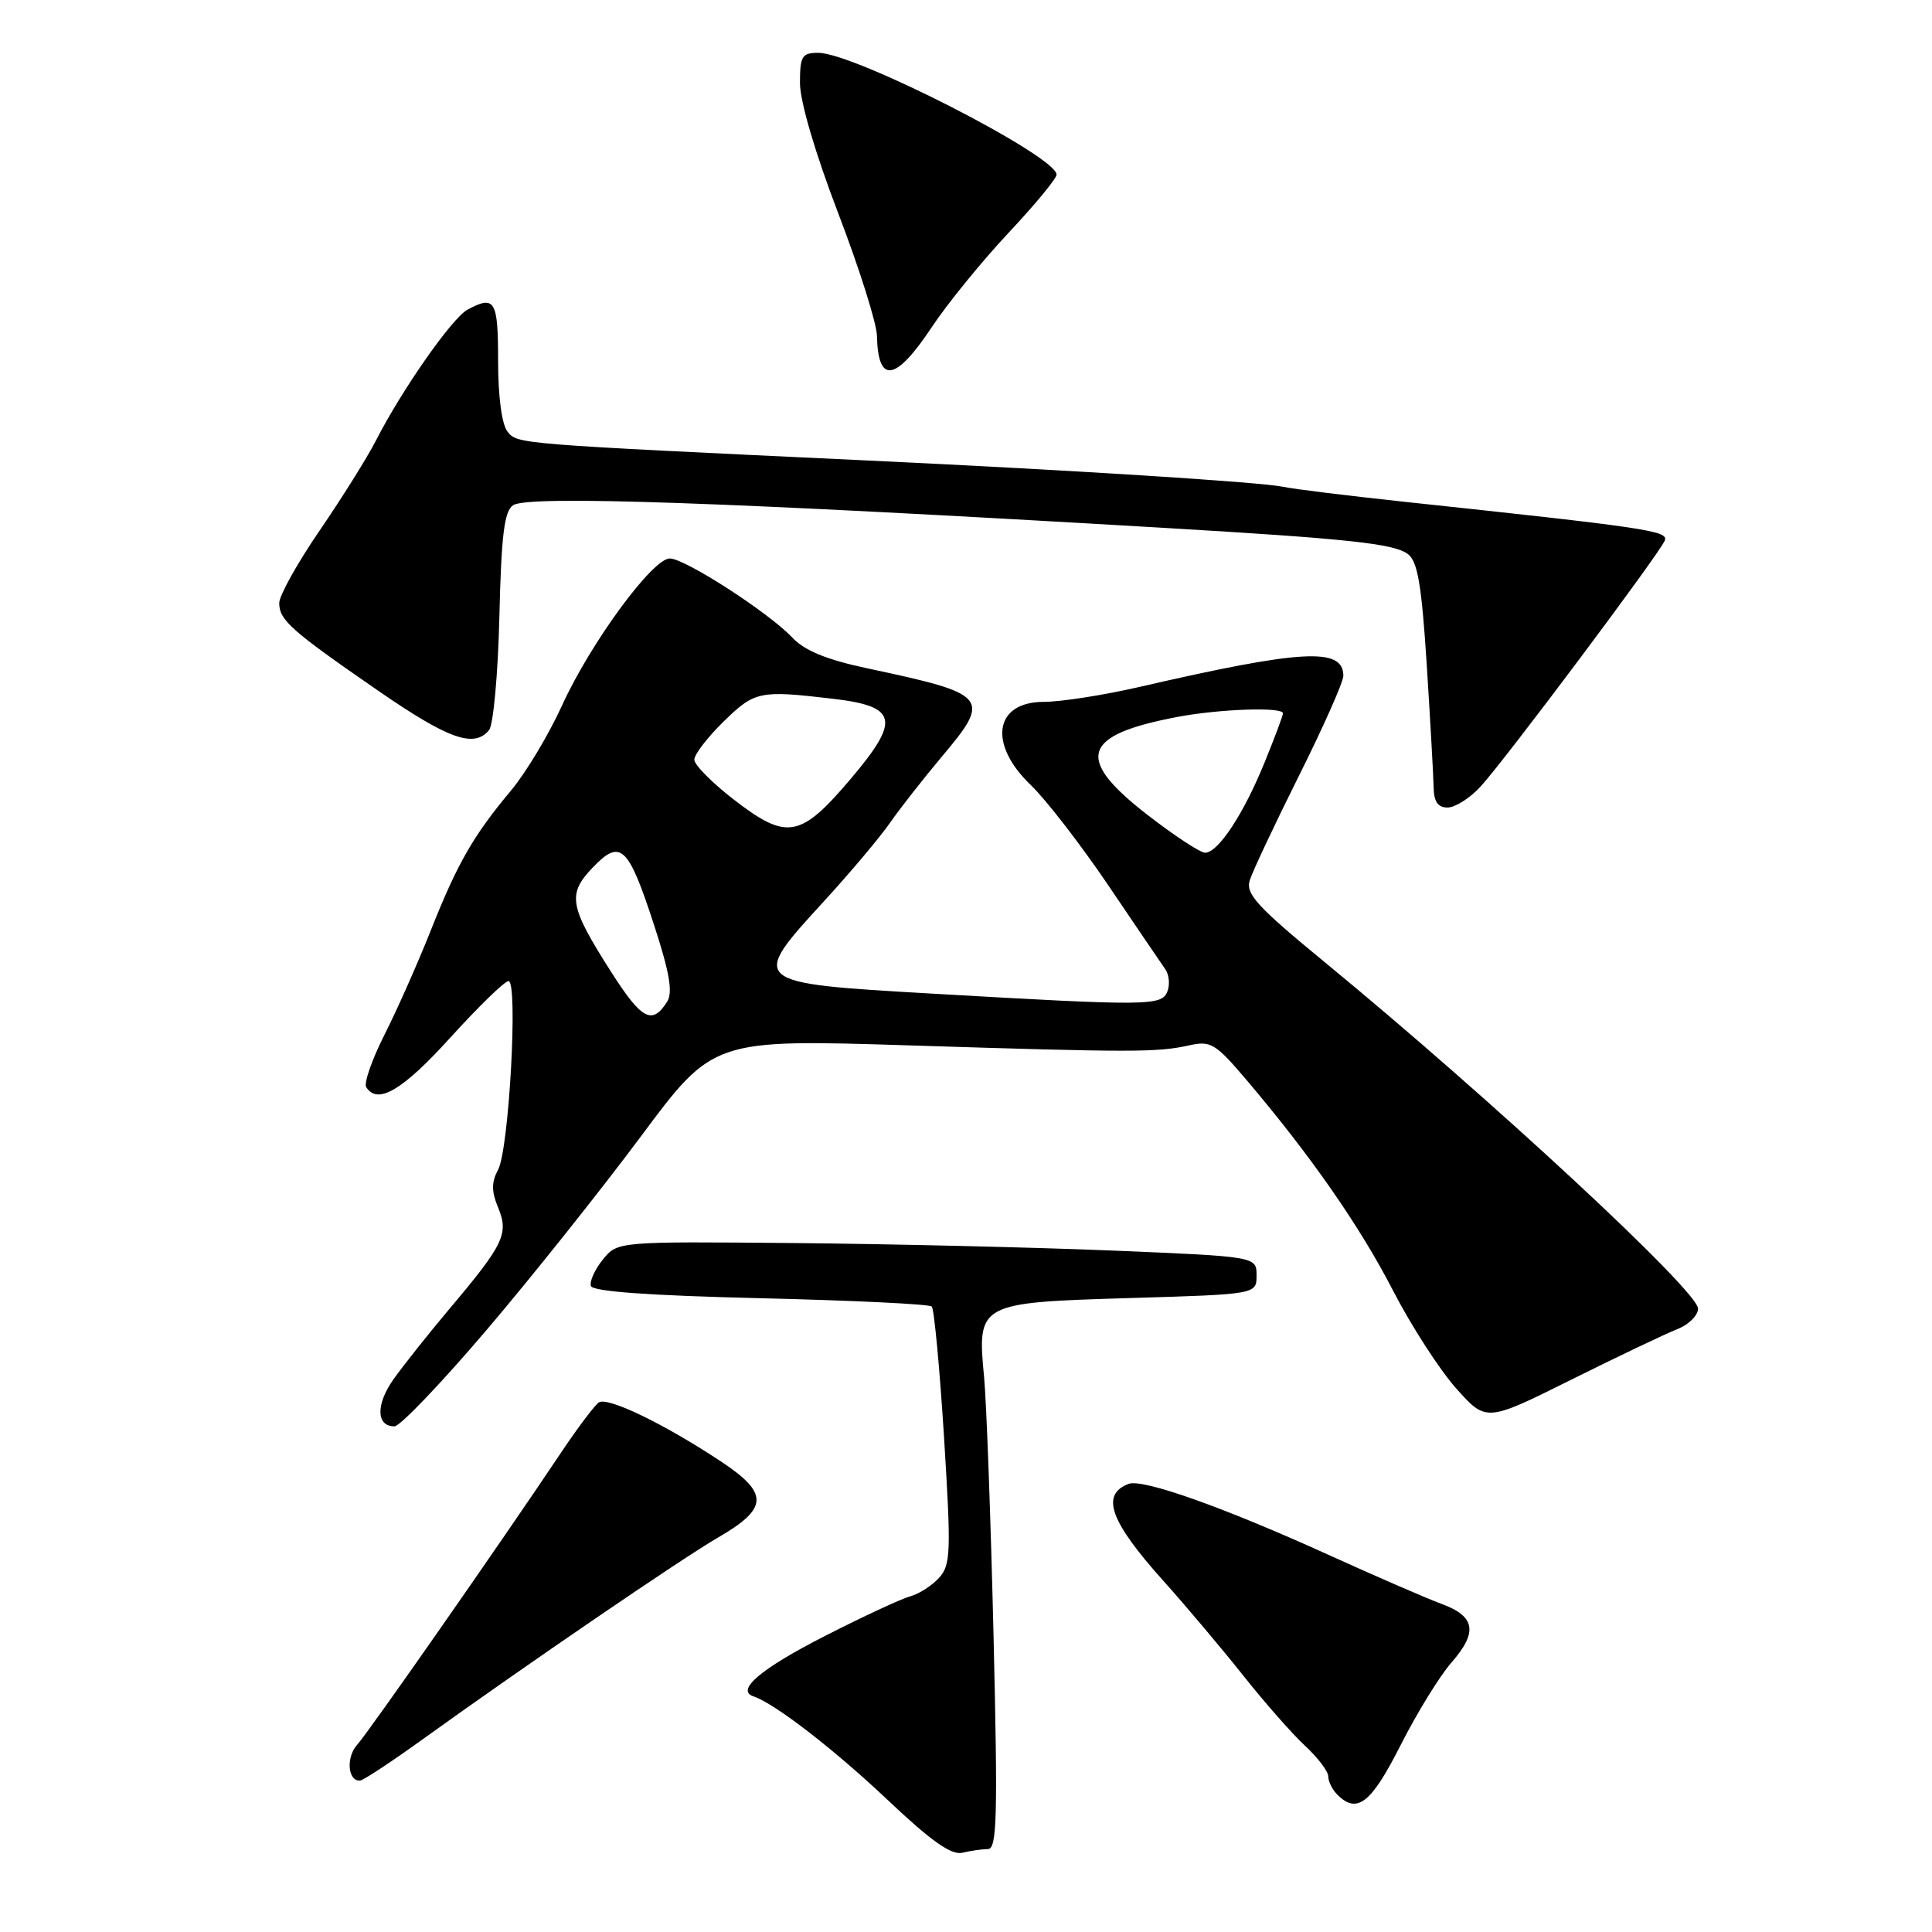<?xml version="1.0" encoding="UTF-8" standalone="no"?>
<!DOCTYPE svg PUBLIC "-//W3C//DTD SVG 1.1//EN" "http://www.w3.org/Graphics/SVG/1.1/DTD/svg11.dtd" >
<svg xmlns="http://www.w3.org/2000/svg" xmlns:xlink="http://www.w3.org/1999/xlink" version="1.1" viewBox="0 0 256 256">
 <g >
 <path fill="currentColor"
d=" M 130.91 245.01 C 132.11 245.00 132.22 240.71 131.65 216.75 C 131.28 201.21 130.71 185.80 130.40 182.50 C 129.46 172.68 129.62 172.60 149.67 172.00 C 166.50 171.50 166.50 171.50 166.50 169.00 C 166.50 166.50 166.50 166.50 147.50 165.71 C 137.05 165.28 118.00 164.83 105.16 164.71 C 81.82 164.50 81.82 164.50 79.88 166.90 C 78.81 168.22 78.10 169.80 78.30 170.40 C 78.54 171.13 86.03 171.67 100.77 172.02 C 112.93 172.31 123.14 172.80 123.46 173.12 C 123.78 173.44 124.51 181.24 125.09 190.45 C 126.04 205.70 125.98 207.36 124.43 209.07 C 123.50 210.10 121.78 211.20 120.62 211.52 C 119.45 211.83 114.35 214.20 109.28 216.79 C 100.79 221.12 97.43 223.98 99.85 224.78 C 102.65 225.72 110.50 231.78 117.55 238.44 C 123.35 243.93 126.04 245.84 127.50 245.50 C 128.60 245.24 130.13 245.02 130.91 245.01 Z  M 185.58 231.26 C 187.74 227.00 190.77 222.06 192.33 220.29 C 195.85 216.26 195.50 214.17 191.00 212.52 C 189.07 211.81 182.32 208.88 176.00 206.01 C 162.08 199.69 151.41 195.91 149.54 196.62 C 145.80 198.06 147.08 201.59 154.18 209.50 C 157.14 212.80 161.88 218.43 164.72 222.00 C 167.55 225.57 171.25 229.78 172.93 231.33 C 174.62 232.89 176.00 234.72 176.00 235.38 C 176.00 236.05 176.54 237.14 177.20 237.80 C 179.82 240.42 181.68 238.96 185.58 231.26 Z  M 56.00 230.47 C 69.40 220.82 90.39 206.48 95.13 203.74 C 101.83 199.86 101.91 197.89 95.56 193.67 C 88.05 188.69 80.53 185.05 79.35 185.83 C 78.80 186.20 76.53 189.20 74.33 192.50 C 66.39 204.37 48.84 229.52 47.32 231.20 C 45.82 232.86 46.09 236.07 47.72 235.93 C 48.15 235.90 51.88 233.44 56.00 230.47 Z  M 64.45 176.26 C 70.42 169.25 79.62 157.70 84.90 150.61 C 94.50 137.70 94.50 137.70 120.50 138.52 C 150.18 139.46 153.33 139.46 157.60 138.51 C 160.43 137.88 161.07 138.26 165.22 143.16 C 173.71 153.17 180.19 162.49 184.58 171.00 C 186.99 175.68 190.76 181.51 192.95 183.97 C 196.93 188.43 196.93 188.43 208.21 182.81 C 214.42 179.72 220.74 176.71 222.25 176.12 C 223.76 175.53 225.00 174.30 225.00 173.40 C 225.00 171.07 197.68 145.71 175.71 127.64 C 166.57 120.13 165.03 118.46 165.60 116.64 C 165.97 115.46 168.91 109.22 172.13 102.77 C 175.36 96.31 178.00 90.36 178.00 89.55 C 178.00 85.75 172.57 86.05 150.95 91.03 C 146.25 92.11 140.56 93.00 138.31 93.00 C 131.75 93.00 130.89 98.59 136.61 104.05 C 138.59 105.95 143.21 111.92 146.86 117.32 C 150.51 122.72 153.91 127.72 154.41 128.43 C 154.91 129.14 155.04 130.46 154.69 131.36 C 153.95 133.30 152.29 133.32 123.50 131.66 C 99.28 130.26 99.26 130.24 109.21 119.39 C 112.68 115.60 116.62 110.92 117.95 109.00 C 119.29 107.08 122.33 103.20 124.69 100.39 C 131.42 92.41 131.08 91.99 114.89 88.55 C 109.49 87.40 106.61 86.21 104.97 84.47 C 101.88 81.18 90.76 74.00 88.75 74.00 C 86.46 74.00 78.26 85.18 74.48 93.46 C 72.72 97.33 69.67 102.41 67.72 104.74 C 62.70 110.74 60.60 114.41 57.08 123.29 C 55.38 127.57 52.63 133.78 50.96 137.08 C 49.29 140.38 48.20 143.51 48.52 144.04 C 50.01 146.44 53.33 144.49 59.66 137.50 C 63.40 133.38 66.87 130.00 67.38 130.00 C 68.67 130.00 67.45 152.29 66.00 154.99 C 65.11 156.66 65.11 157.85 66.00 160.00 C 67.44 163.47 66.77 164.87 59.64 173.33 C 56.78 176.72 53.40 180.98 52.12 182.79 C 49.78 186.12 49.85 189.00 52.27 189.00 C 53.00 189.00 58.49 183.26 64.45 176.26 Z  M 196.16 104.25 C 199.37 100.77 219.96 73.27 220.60 71.61 C 221.08 70.34 218.22 69.92 186.00 66.48 C 178.57 65.68 171.38 64.80 170.00 64.50 C 167.04 63.88 142.22 62.30 115.00 61.02 C 68.27 58.82 68.56 58.84 67.25 57.19 C 66.49 56.24 66.00 52.55 66.00 47.81 C 66.00 39.78 65.58 39.08 61.95 41.03 C 59.91 42.12 53.24 51.66 49.80 58.40 C 48.66 60.63 45.31 65.98 42.36 70.29 C 39.41 74.59 37.00 78.92 37.00 79.90 C 37.00 82.17 38.56 83.55 50.09 91.51 C 59.43 97.95 62.80 99.15 64.80 96.75 C 65.37 96.06 65.99 89.29 66.17 81.71 C 66.43 70.83 66.82 67.72 68.00 66.94 C 70.01 65.61 96.24 66.53 154.50 69.96 C 178.68 71.39 184.66 72.03 186.53 73.40 C 187.84 74.35 188.36 77.40 189.05 88.05 C 189.52 95.45 189.93 102.74 189.96 104.25 C 189.99 106.22 190.51 107.00 191.81 107.00 C 192.81 107.00 194.77 105.76 196.16 104.25 Z  M 123.48 43.33 C 125.55 40.21 130.12 34.60 133.62 30.87 C 137.13 27.13 140.00 23.66 140.00 23.14 C 140.00 20.69 113.22 7.00 108.43 7.00 C 106.26 7.00 106.00 7.43 106.00 11.01 C 106.00 13.42 108.02 20.30 111.07 28.26 C 113.86 35.54 116.17 42.85 116.20 44.50 C 116.34 50.95 118.67 50.57 123.48 43.33 Z  M 81.01 128.83 C 75.42 120.07 75.14 118.50 78.54 114.95 C 82.24 111.10 83.24 112.05 86.69 122.64 C 88.73 128.91 89.17 131.51 88.40 132.73 C 86.42 135.86 85.03 135.13 81.01 128.83 Z  M 152.00 107.94 C 142.38 100.47 143.33 97.40 156.04 94.99 C 161.60 93.94 170.00 93.65 170.00 94.52 C 170.00 94.81 168.91 97.73 167.57 101.01 C 164.79 107.86 161.40 113.00 159.68 112.99 C 159.03 112.99 155.57 110.71 152.00 107.94 Z  M 97.25 105.96 C 94.36 103.73 92.00 101.35 92.00 100.66 C 92.00 99.97 93.75 97.69 95.89 95.60 C 100.01 91.58 100.64 91.45 110.28 92.58 C 118.96 93.59 119.36 95.37 112.71 103.22 C 106.06 111.06 104.26 111.38 97.25 105.96 Z "/>
</g>
</svg>